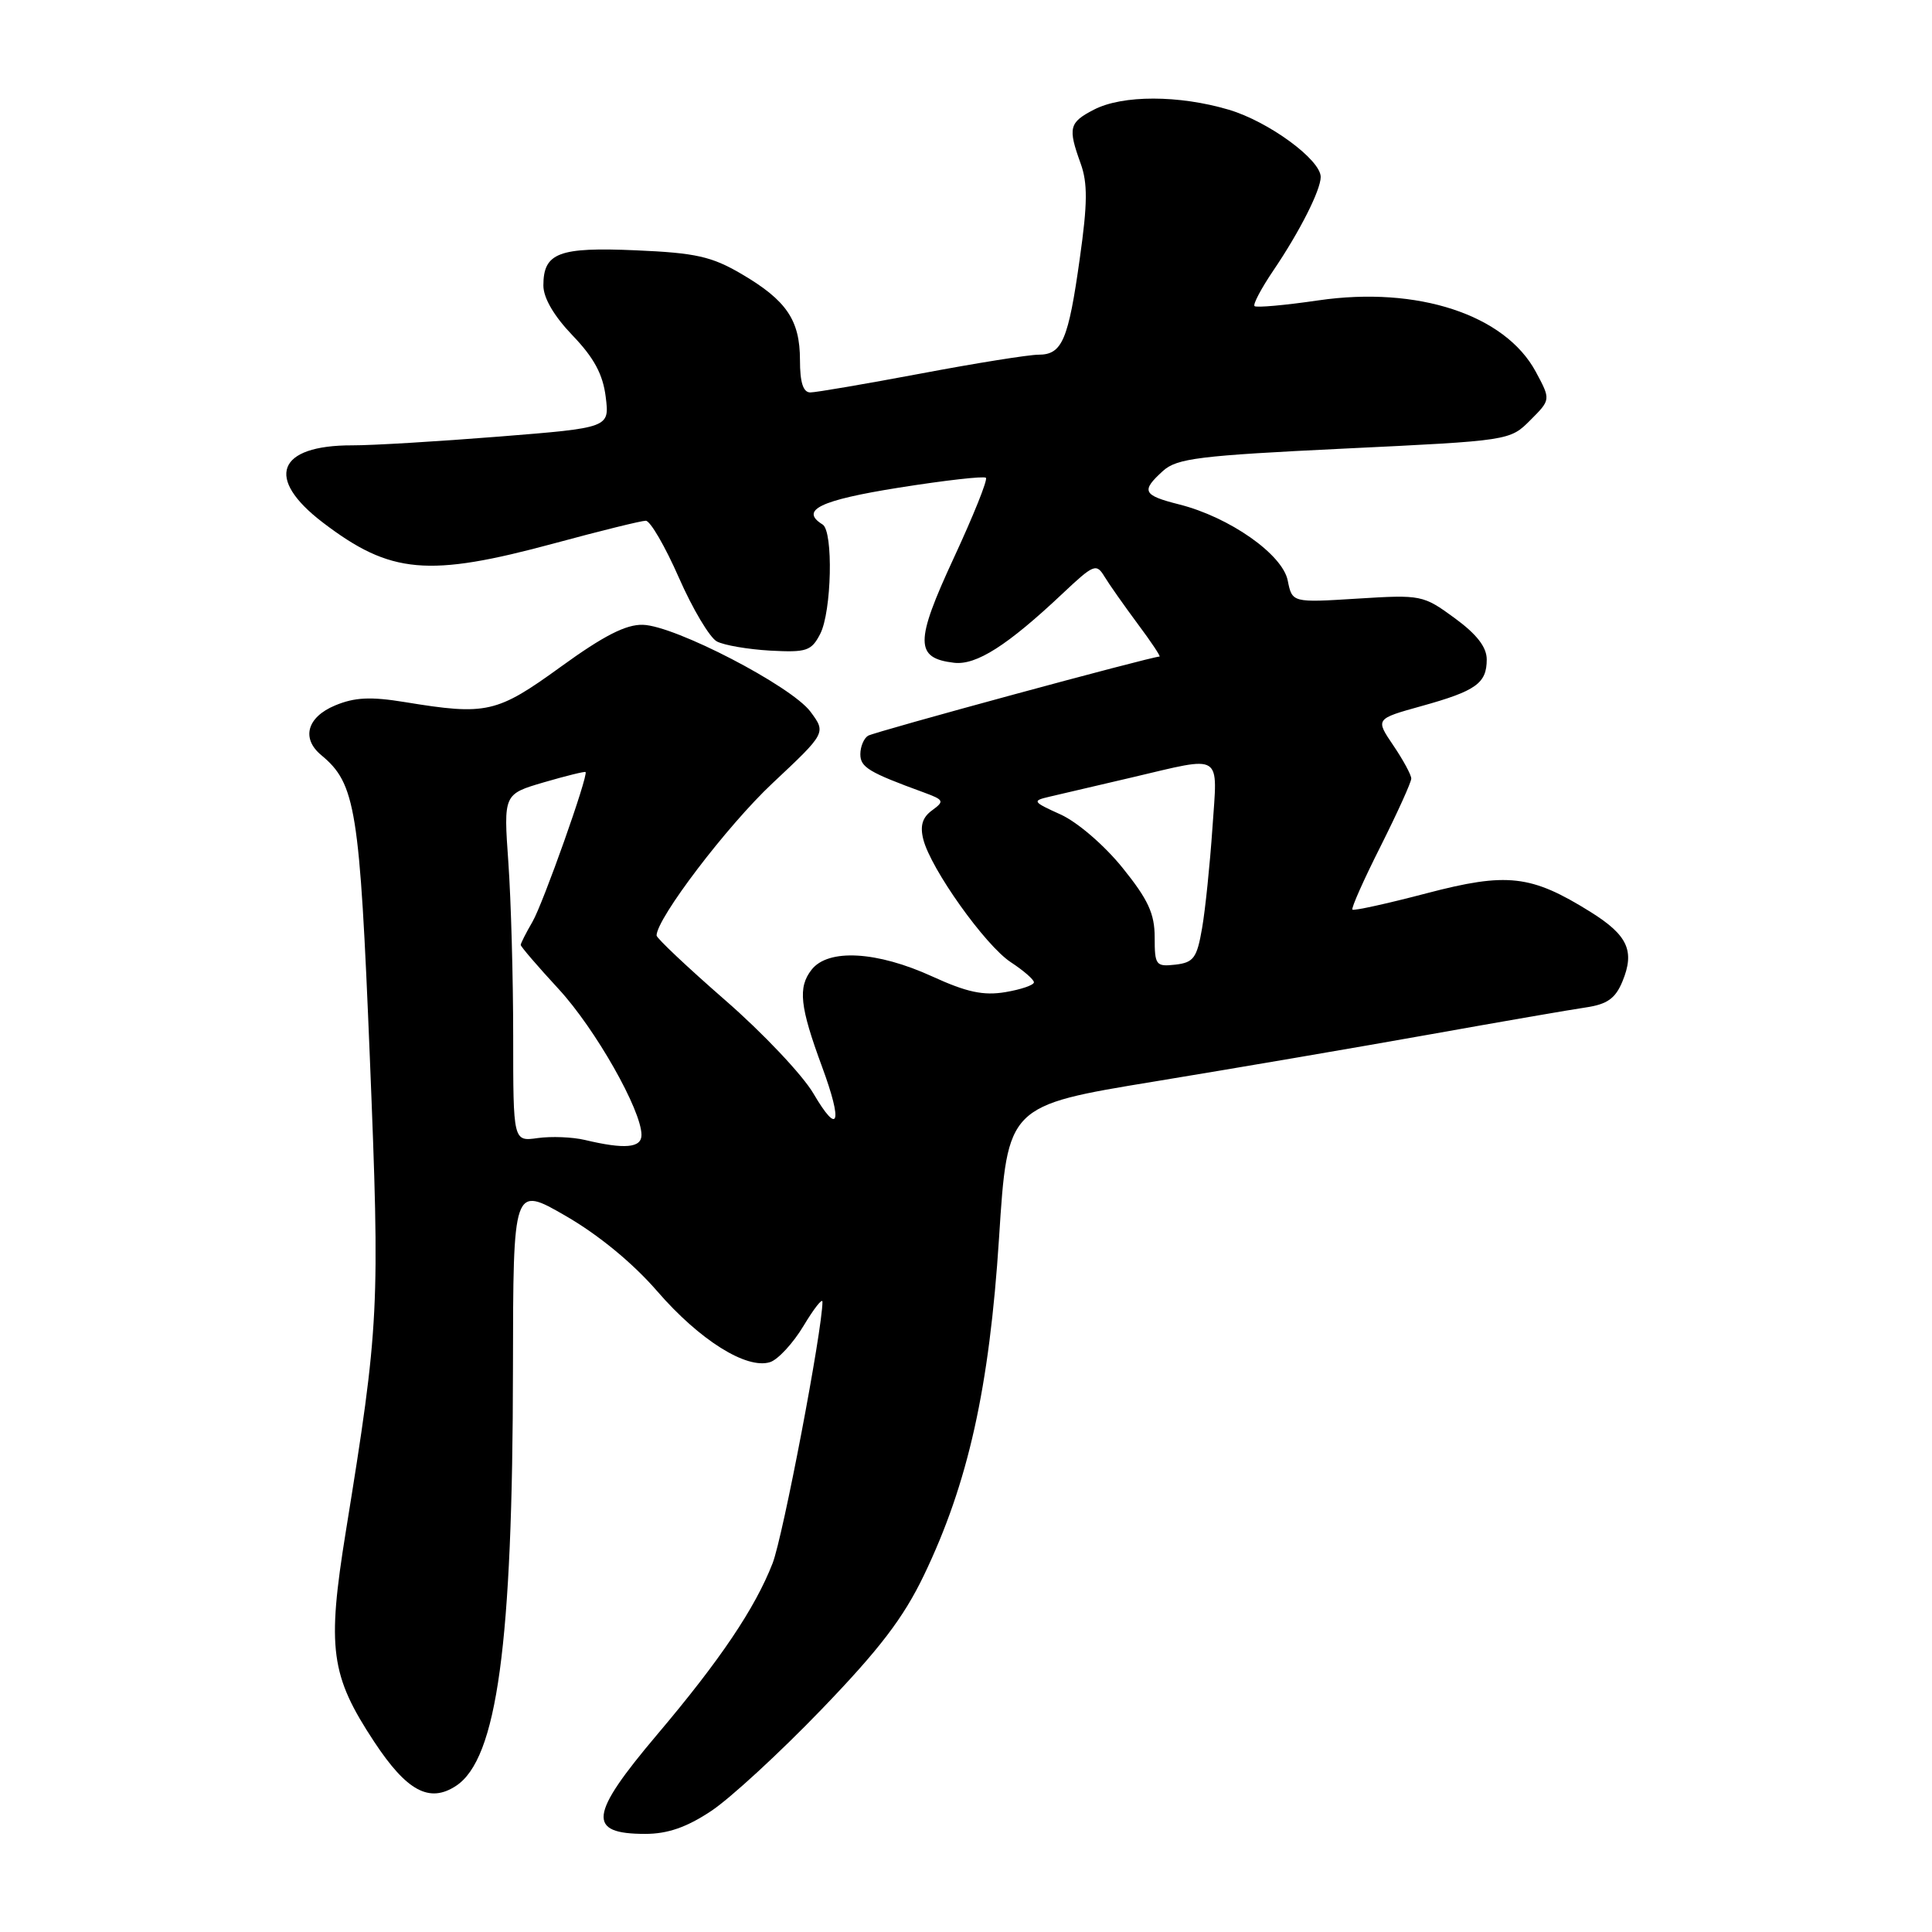 <?xml version="1.0" encoding="UTF-8" standalone="no"?>
<!DOCTYPE svg PUBLIC "-//W3C//DTD SVG 1.1//EN" "http://www.w3.org/Graphics/SVG/1.1/DTD/svg11.dtd" >
<svg xmlns="http://www.w3.org/2000/svg" xmlns:xlink="http://www.w3.org/1999/xlink" version="1.1" viewBox="0 0 256 256">
 <g >
 <path fill="currentColor"
d=" M 94.23 239.97 C 96.74 238.31 103.32 232.25 108.84 226.52 C 116.54 218.53 119.70 214.39 122.41 208.76 C 128.29 196.54 131.10 183.90 132.38 164.00 C 133.50 146.50 133.50 146.50 153.00 143.30 C 163.72 141.54 180.15 138.73 189.50 137.06 C 198.85 135.39 208.14 133.78 210.14 133.49 C 212.97 133.07 214.05 132.30 214.98 130.05 C 216.65 126.01 215.69 123.92 210.76 120.84 C 202.87 115.92 199.72 115.56 189.01 118.37 C 183.79 119.74 179.38 120.71 179.20 120.53 C 179.02 120.35 180.70 116.57 182.94 112.13 C 185.17 107.68 187.00 103.65 187.00 103.16 C 187.00 102.68 185.93 100.70 184.62 98.77 C 182.24 95.26 182.24 95.26 188.35 93.56 C 195.59 91.55 197.00 90.54 197.00 87.38 C 197.00 85.75 195.68 84.04 192.75 81.90 C 188.58 78.85 188.33 78.79 179.86 79.32 C 171.22 79.86 171.22 79.86 170.63 76.92 C 169.94 73.45 162.91 68.52 156.25 66.84 C 151.42 65.62 151.16 65.07 154.10 62.40 C 155.95 60.73 158.87 60.37 178.14 59.44 C 200.04 58.39 200.07 58.39 202.78 55.67 C 205.49 52.96 205.49 52.96 203.50 49.26 C 199.42 41.69 187.84 37.89 174.70 39.80 C 170.27 40.45 166.46 40.79 166.23 40.56 C 166.00 40.33 167.13 38.20 168.74 35.82 C 172.20 30.72 175.00 25.19 175.00 23.45 C 175.00 21.16 168.09 16.10 162.83 14.54 C 156.22 12.58 148.73 12.57 144.95 14.53 C 141.66 16.23 141.48 16.93 143.19 21.66 C 144.13 24.25 144.11 26.97 143.08 34.23 C 141.56 45.10 140.74 47.00 137.60 47.00 C 136.32 47.00 129.30 48.12 122.00 49.50 C 114.70 50.87 108.12 52.00 107.37 52.00 C 106.42 52.00 106.00 50.67 106.00 47.72 C 106.00 42.42 104.22 39.80 98.25 36.30 C 94.31 33.99 92.19 33.51 84.30 33.17 C 74.03 32.72 72.00 33.49 72.00 37.83 C 72.00 39.48 73.41 41.89 75.88 44.46 C 78.71 47.41 79.89 49.60 80.26 52.59 C 80.77 56.68 80.77 56.68 66.13 57.85 C 58.08 58.49 49.33 59.02 46.68 59.01 C 36.72 58.99 35.06 63.35 42.78 69.24 C 51.75 76.08 56.71 76.52 73.50 71.98 C 79.55 70.34 84.98 69.00 85.57 69.00 C 86.16 69.00 88.13 72.39 89.95 76.53 C 91.77 80.68 94.04 84.48 94.98 84.99 C 95.93 85.50 99.11 86.04 102.05 86.21 C 106.88 86.47 107.51 86.26 108.68 84.00 C 110.20 81.05 110.44 70.39 109.00 69.50 C 105.93 67.60 108.66 66.28 119.09 64.62 C 125.19 63.65 130.39 63.06 130.64 63.31 C 130.90 63.56 128.97 68.36 126.36 73.98 C 121.22 85.07 121.23 87.21 126.41 87.82 C 129.36 88.17 133.49 85.54 140.85 78.60 C 144.93 74.76 145.27 74.62 146.35 76.40 C 146.98 77.44 148.96 80.25 150.74 82.65 C 152.53 85.04 153.83 87.00 153.64 87.00 C 152.56 87.00 115.86 96.97 115.02 97.49 C 114.46 97.84 114.00 98.94 114.00 99.94 C 114.00 101.67 115.14 102.35 122.40 105.00 C 125.09 105.99 125.17 106.16 123.50 107.38 C 122.22 108.31 121.89 109.42 122.34 111.21 C 123.32 115.12 130.55 125.28 133.94 127.50 C 135.62 128.60 137.00 129.80 137.00 130.16 C 137.00 130.53 135.30 131.11 133.23 131.46 C 130.31 131.95 128.11 131.48 123.54 129.39 C 116.20 126.03 109.73 125.67 107.53 128.50 C 105.71 130.84 105.98 133.37 108.93 141.36 C 111.70 148.86 111.13 150.61 107.78 144.89 C 106.34 142.44 101.08 136.87 96.08 132.52 C 91.09 128.17 87.00 124.31 87.00 123.96 C 87.00 121.71 96.34 109.43 102.34 103.80 C 109.47 97.11 109.47 97.11 107.39 94.30 C 104.85 90.90 89.46 82.91 85.19 82.79 C 82.95 82.72 79.98 84.24 74.31 88.35 C 65.82 94.50 64.49 94.81 53.64 93.03 C 49.10 92.29 47.00 92.39 44.39 93.48 C 40.68 95.03 39.90 97.85 42.57 100.06 C 47.13 103.84 47.66 107.14 49.00 140.00 C 50.36 173.55 50.26 175.48 45.83 202.89 C 43.31 218.46 43.79 222.01 49.58 230.79 C 53.90 237.34 56.90 238.95 60.42 236.64 C 65.86 233.08 67.94 217.88 67.97 181.30 C 68.00 157.10 68.00 157.10 74.95 161.11 C 79.30 163.62 83.85 167.36 87.10 171.11 C 92.68 177.56 98.92 181.48 102.04 180.49 C 103.09 180.15 105.09 177.99 106.47 175.69 C 107.85 173.39 108.98 171.95 108.98 172.50 C 108.97 176.24 103.75 203.61 102.37 207.15 C 100.04 213.12 95.42 219.98 87.06 229.86 C 78.05 240.52 77.76 243.00 85.50 243.00 C 88.46 243.00 90.98 242.13 94.23 239.97 Z  M 77.50 151.05 C 75.85 150.66 73.04 150.55 71.25 150.80 C 68.00 151.26 68.00 151.26 68.00 137.28 C 68.00 129.60 67.71 119.24 67.36 114.27 C 66.72 105.23 66.72 105.23 72.07 103.66 C 75.02 102.80 77.50 102.19 77.59 102.30 C 77.97 102.77 71.96 119.74 70.55 122.15 C 69.70 123.61 69.00 124.99 69.00 125.21 C 69.00 125.43 71.26 128.06 74.02 131.05 C 78.88 136.32 85.00 147.10 85.00 150.39 C 85.00 152.11 82.79 152.31 77.50 151.05 Z  M 153.00 124.20 C 153.00 121.07 152.14 119.20 148.75 115.00 C 146.36 112.03 142.77 108.94 140.55 107.93 C 136.81 106.24 136.73 106.11 139.05 105.57 C 140.40 105.26 145.32 104.10 150.00 103.01 C 162.19 100.15 161.34 99.61 160.65 109.75 C 160.32 114.56 159.71 120.53 159.28 123.00 C 158.60 126.94 158.16 127.54 155.75 127.82 C 153.16 128.11 153.00 127.90 153.00 124.20 Z "/>
</g>
</svg>